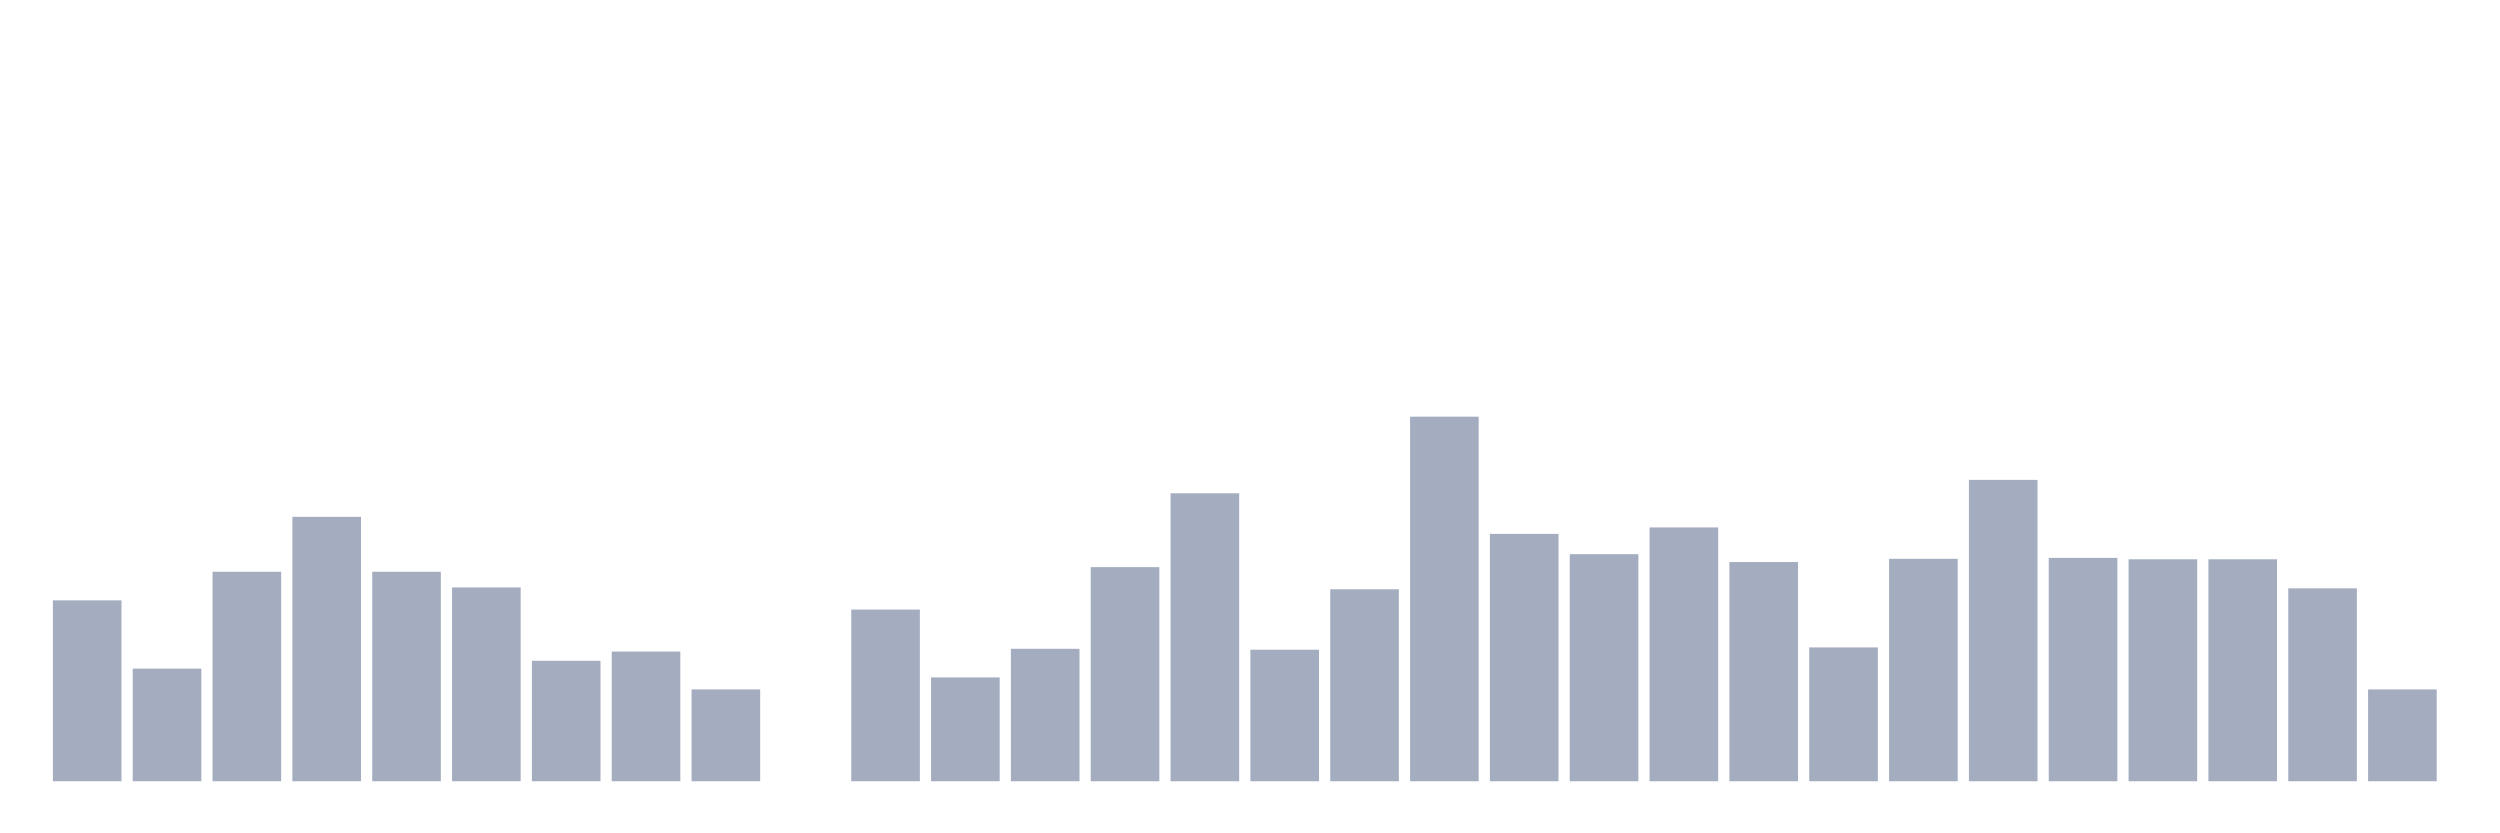 <svg xmlns="http://www.w3.org/2000/svg" viewBox="0 0 480 160"><g transform="translate(10,10)"><rect class="bar" x="0.153" width="13.175" y="105.266" height="34.734" fill="rgb(164,173,192)"></rect><rect class="bar" x="15.482" width="13.175" y="118.38" height="21.62" fill="rgb(164,173,192)"></rect><rect class="bar" x="30.81" width="13.175" y="99.772" height="40.228" fill="rgb(164,173,192)"></rect><rect class="bar" x="46.138" width="13.175" y="89.228" height="50.772" fill="rgb(164,173,192)"></rect><rect class="bar" x="61.466" width="13.175" y="99.772" height="40.228" fill="rgb(164,173,192)"></rect><rect class="bar" x="76.794" width="13.175" y="102.785" height="37.215" fill="rgb(164,173,192)"></rect><rect class="bar" x="92.123" width="13.175" y="116.873" height="23.127" fill="rgb(164,173,192)"></rect><rect class="bar" x="107.451" width="13.175" y="115.101" height="24.899" fill="rgb(164,173,192)"></rect><rect class="bar" x="122.779" width="13.175" y="122.367" height="17.633" fill="rgb(164,173,192)"></rect><rect class="bar" x="138.107" width="13.175" y="140" height="0" fill="rgb(164,173,192)"></rect><rect class="bar" x="153.436" width="13.175" y="107.038" height="32.962" fill="rgb(164,173,192)"></rect><rect class="bar" x="168.764" width="13.175" y="120.063" height="19.937" fill="rgb(164,173,192)"></rect><rect class="bar" x="184.092" width="13.175" y="114.57" height="25.43" fill="rgb(164,173,192)"></rect><rect class="bar" x="199.42" width="13.175" y="98.886" height="41.114" fill="rgb(164,173,192)"></rect><rect class="bar" x="214.748" width="13.175" y="84.709" height="55.291" fill="rgb(164,173,192)"></rect><rect class="bar" x="230.077" width="13.175" y="114.747" height="25.253" fill="rgb(164,173,192)"></rect><rect class="bar" x="245.405" width="13.175" y="103.139" height="36.861" fill="rgb(164,173,192)"></rect><rect class="bar" x="260.733" width="13.175" y="70" height="70" fill="rgb(164,173,192)"></rect><rect class="bar" x="276.061" width="13.175" y="92.506" height="47.494" fill="rgb(164,173,192)"></rect><rect class="bar" x="291.39" width="13.175" y="96.405" height="43.595" fill="rgb(164,173,192)"></rect><rect class="bar" x="306.718" width="13.175" y="91.266" height="48.734" fill="rgb(164,173,192)"></rect><rect class="bar" x="322.046" width="13.175" y="97.911" height="42.089" fill="rgb(164,173,192)"></rect><rect class="bar" x="337.374" width="13.175" y="114.304" height="25.696" fill="rgb(164,173,192)"></rect><rect class="bar" x="352.702" width="13.175" y="97.291" height="42.709" fill="rgb(164,173,192)"></rect><rect class="bar" x="368.031" width="13.175" y="82.139" height="57.861" fill="rgb(164,173,192)"></rect><rect class="bar" x="383.359" width="13.175" y="97.114" height="42.886" fill="rgb(164,173,192)"></rect><rect class="bar" x="398.687" width="13.175" y="97.38" height="42.62" fill="rgb(164,173,192)"></rect><rect class="bar" x="414.015" width="13.175" y="97.38" height="42.62" fill="rgb(164,173,192)"></rect><rect class="bar" x="429.344" width="13.175" y="102.962" height="37.038" fill="rgb(164,173,192)"></rect><rect class="bar" x="444.672" width="13.175" y="122.367" height="17.633" fill="rgb(164,173,192)"></rect></g></svg>
